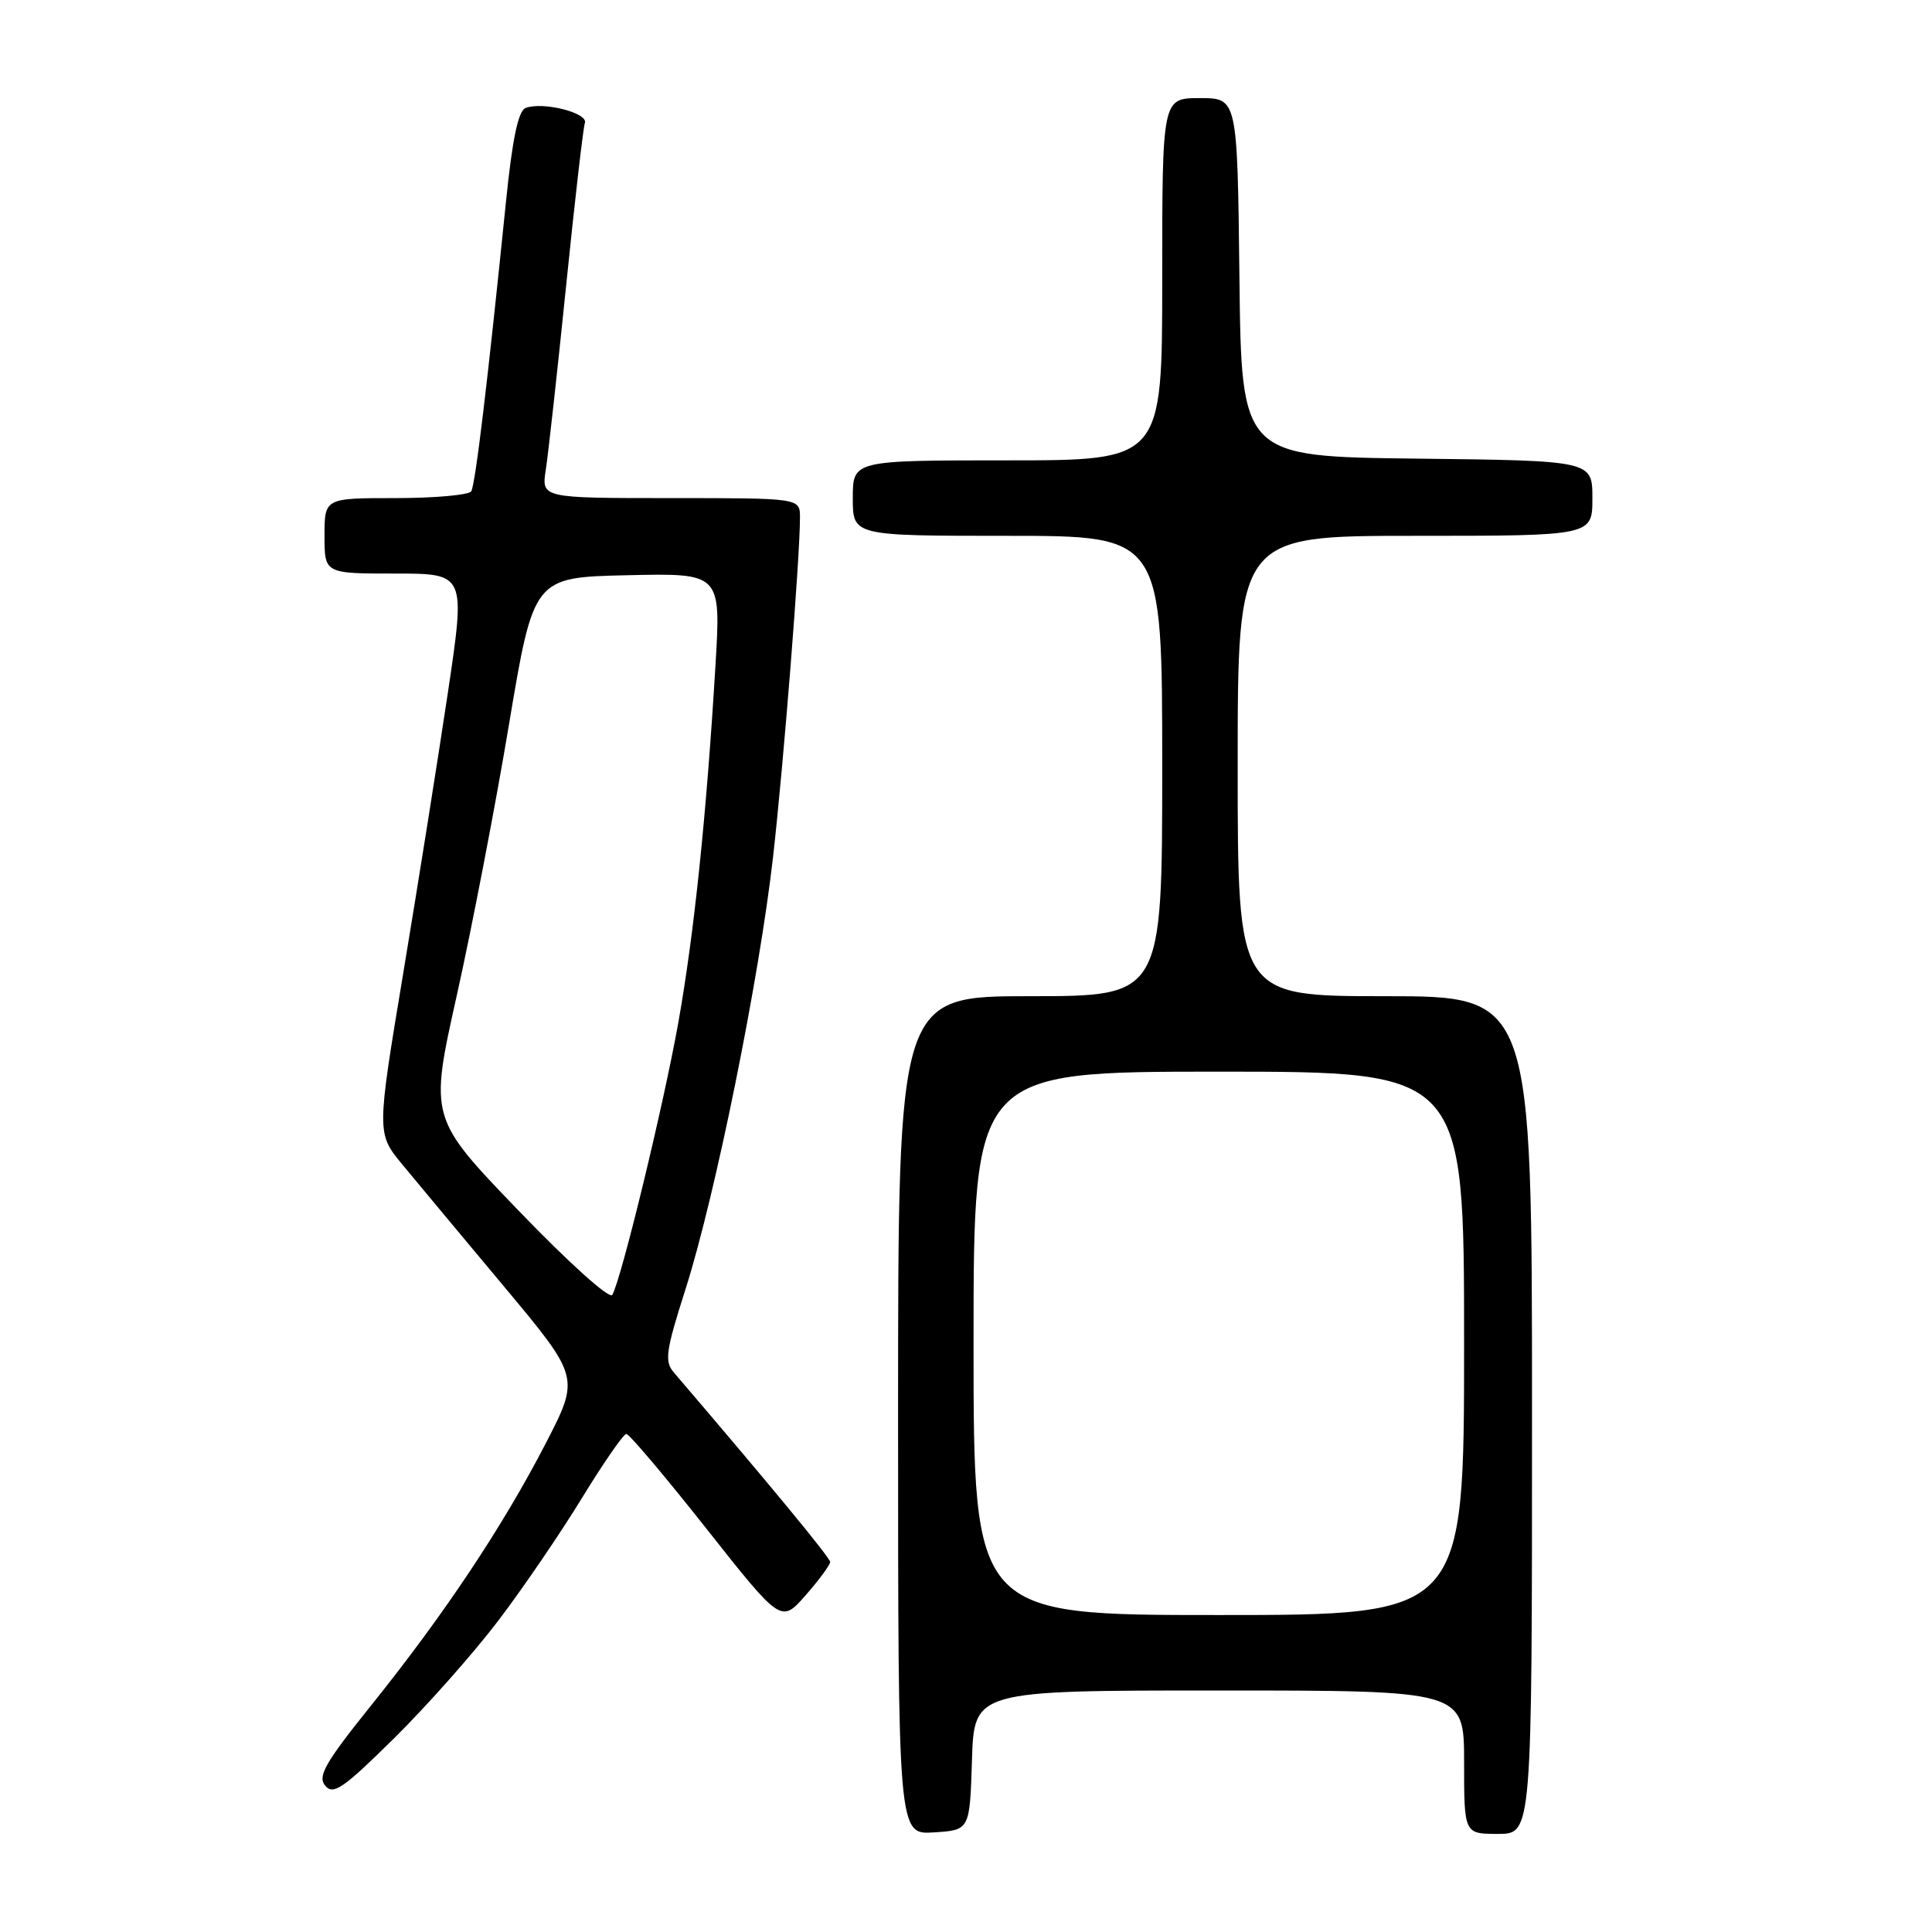 <?xml version="1.0" encoding="UTF-8" standalone="no"?>
<!DOCTYPE svg PUBLIC "-//W3C//DTD SVG 1.1//EN" "http://www.w3.org/Graphics/SVG/1.1/DTD/svg11.dtd" >
<svg xmlns="http://www.w3.org/2000/svg" xmlns:xlink="http://www.w3.org/1999/xlink" version="1.1" viewBox="0 0 256 256">
 <g >
 <path fill="currentColor"
d=" M 128.79 233.25 C 129.08 224.00 129.08 224.00 161.54 224.00 C 194.00 224.00 194.00 224.00 194.00 233.50 C 194.00 243.00 194.00 243.00 198.50 243.00 C 203.00 243.00 203.00 243.00 203.00 187.50 C 203.00 132.00 203.00 132.00 183.50 132.00 C 164.00 132.00 164.00 132.00 164.00 101.50 C 164.00 71.00 164.00 71.00 187.50 71.00 C 211.00 71.00 211.00 71.00 211.00 66.02 C 211.00 61.04 211.00 61.04 187.75 60.77 C 164.50 60.50 164.50 60.50 164.23 36.75 C 163.96 13.00 163.96 13.00 158.98 13.00 C 154.00 13.00 154.00 13.00 154.00 37.00 C 154.00 61.00 154.00 61.00 133.50 61.00 C 113.00 61.00 113.00 61.00 113.00 66.00 C 113.00 71.00 113.00 71.00 133.50 71.00 C 154.00 71.00 154.00 71.00 154.00 101.50 C 154.00 132.00 154.00 132.00 136.50 132.00 C 119.00 132.00 119.00 132.00 119.00 187.55 C 119.00 243.11 119.00 243.11 123.75 242.80 C 128.50 242.50 128.50 242.50 128.79 233.25 Z  M 66.06 214.70 C 69.32 210.41 74.30 203.10 77.14 198.45 C 79.99 193.80 82.62 190.00 82.99 190.00 C 83.37 190.00 88.14 195.64 93.59 202.54 C 103.50 215.08 103.50 215.08 106.75 211.38 C 108.54 209.34 110.00 207.35 110.00 206.97 C 110.00 206.41 102.01 196.73 89.27 181.84 C 88.03 180.39 88.22 179.00 90.83 170.84 C 94.78 158.45 100.61 129.67 102.44 113.50 C 103.85 101.00 106.00 73.88 106.00 68.56 C 106.00 66.00 106.00 66.00 88.87 66.00 C 71.74 66.00 71.74 66.00 72.32 62.25 C 72.64 60.19 73.85 49.28 75.00 38.00 C 76.15 26.72 77.27 16.95 77.50 16.29 C 77.95 14.95 71.92 13.43 69.64 14.31 C 68.67 14.68 67.89 18.41 67.05 26.67 C 64.62 50.58 62.99 64.21 62.44 65.10 C 62.13 65.59 57.63 66.00 52.44 66.00 C 43.00 66.00 43.00 66.00 43.00 71.00 C 43.00 76.00 43.00 76.00 52.35 76.00 C 61.70 76.00 61.70 76.00 59.35 91.75 C 58.06 100.41 55.40 117.10 53.45 128.84 C 49.90 150.18 49.90 150.18 53.34 154.34 C 55.23 156.63 61.29 163.90 66.81 170.50 C 76.83 182.50 76.83 182.50 72.32 191.24 C 66.65 202.22 58.92 213.83 49.31 225.81 C 43.07 233.58 42.05 235.36 43.09 236.61 C 44.16 237.90 45.48 236.99 52.24 230.31 C 56.59 226.01 62.81 218.99 66.06 214.70 Z  M 129.00 178.00 C 129.00 142.00 129.00 142.00 161.50 142.00 C 194.00 142.00 194.00 142.00 194.00 178.00 C 194.00 214.00 194.00 214.00 161.50 214.00 C 129.00 214.00 129.00 214.00 129.00 178.00 Z  M 68.70 160.40 C 56.90 148.14 56.90 148.14 60.54 131.84 C 62.54 122.87 65.65 106.75 67.44 96.02 C 70.71 76.50 70.71 76.50 83.12 76.22 C 95.54 75.94 95.54 75.94 94.80 88.22 C 93.60 108.15 91.97 123.77 89.88 135.50 C 87.93 146.43 82.33 169.51 81.13 171.58 C 80.77 172.19 75.36 167.32 68.70 160.40 Z "/>
</g>
</svg>